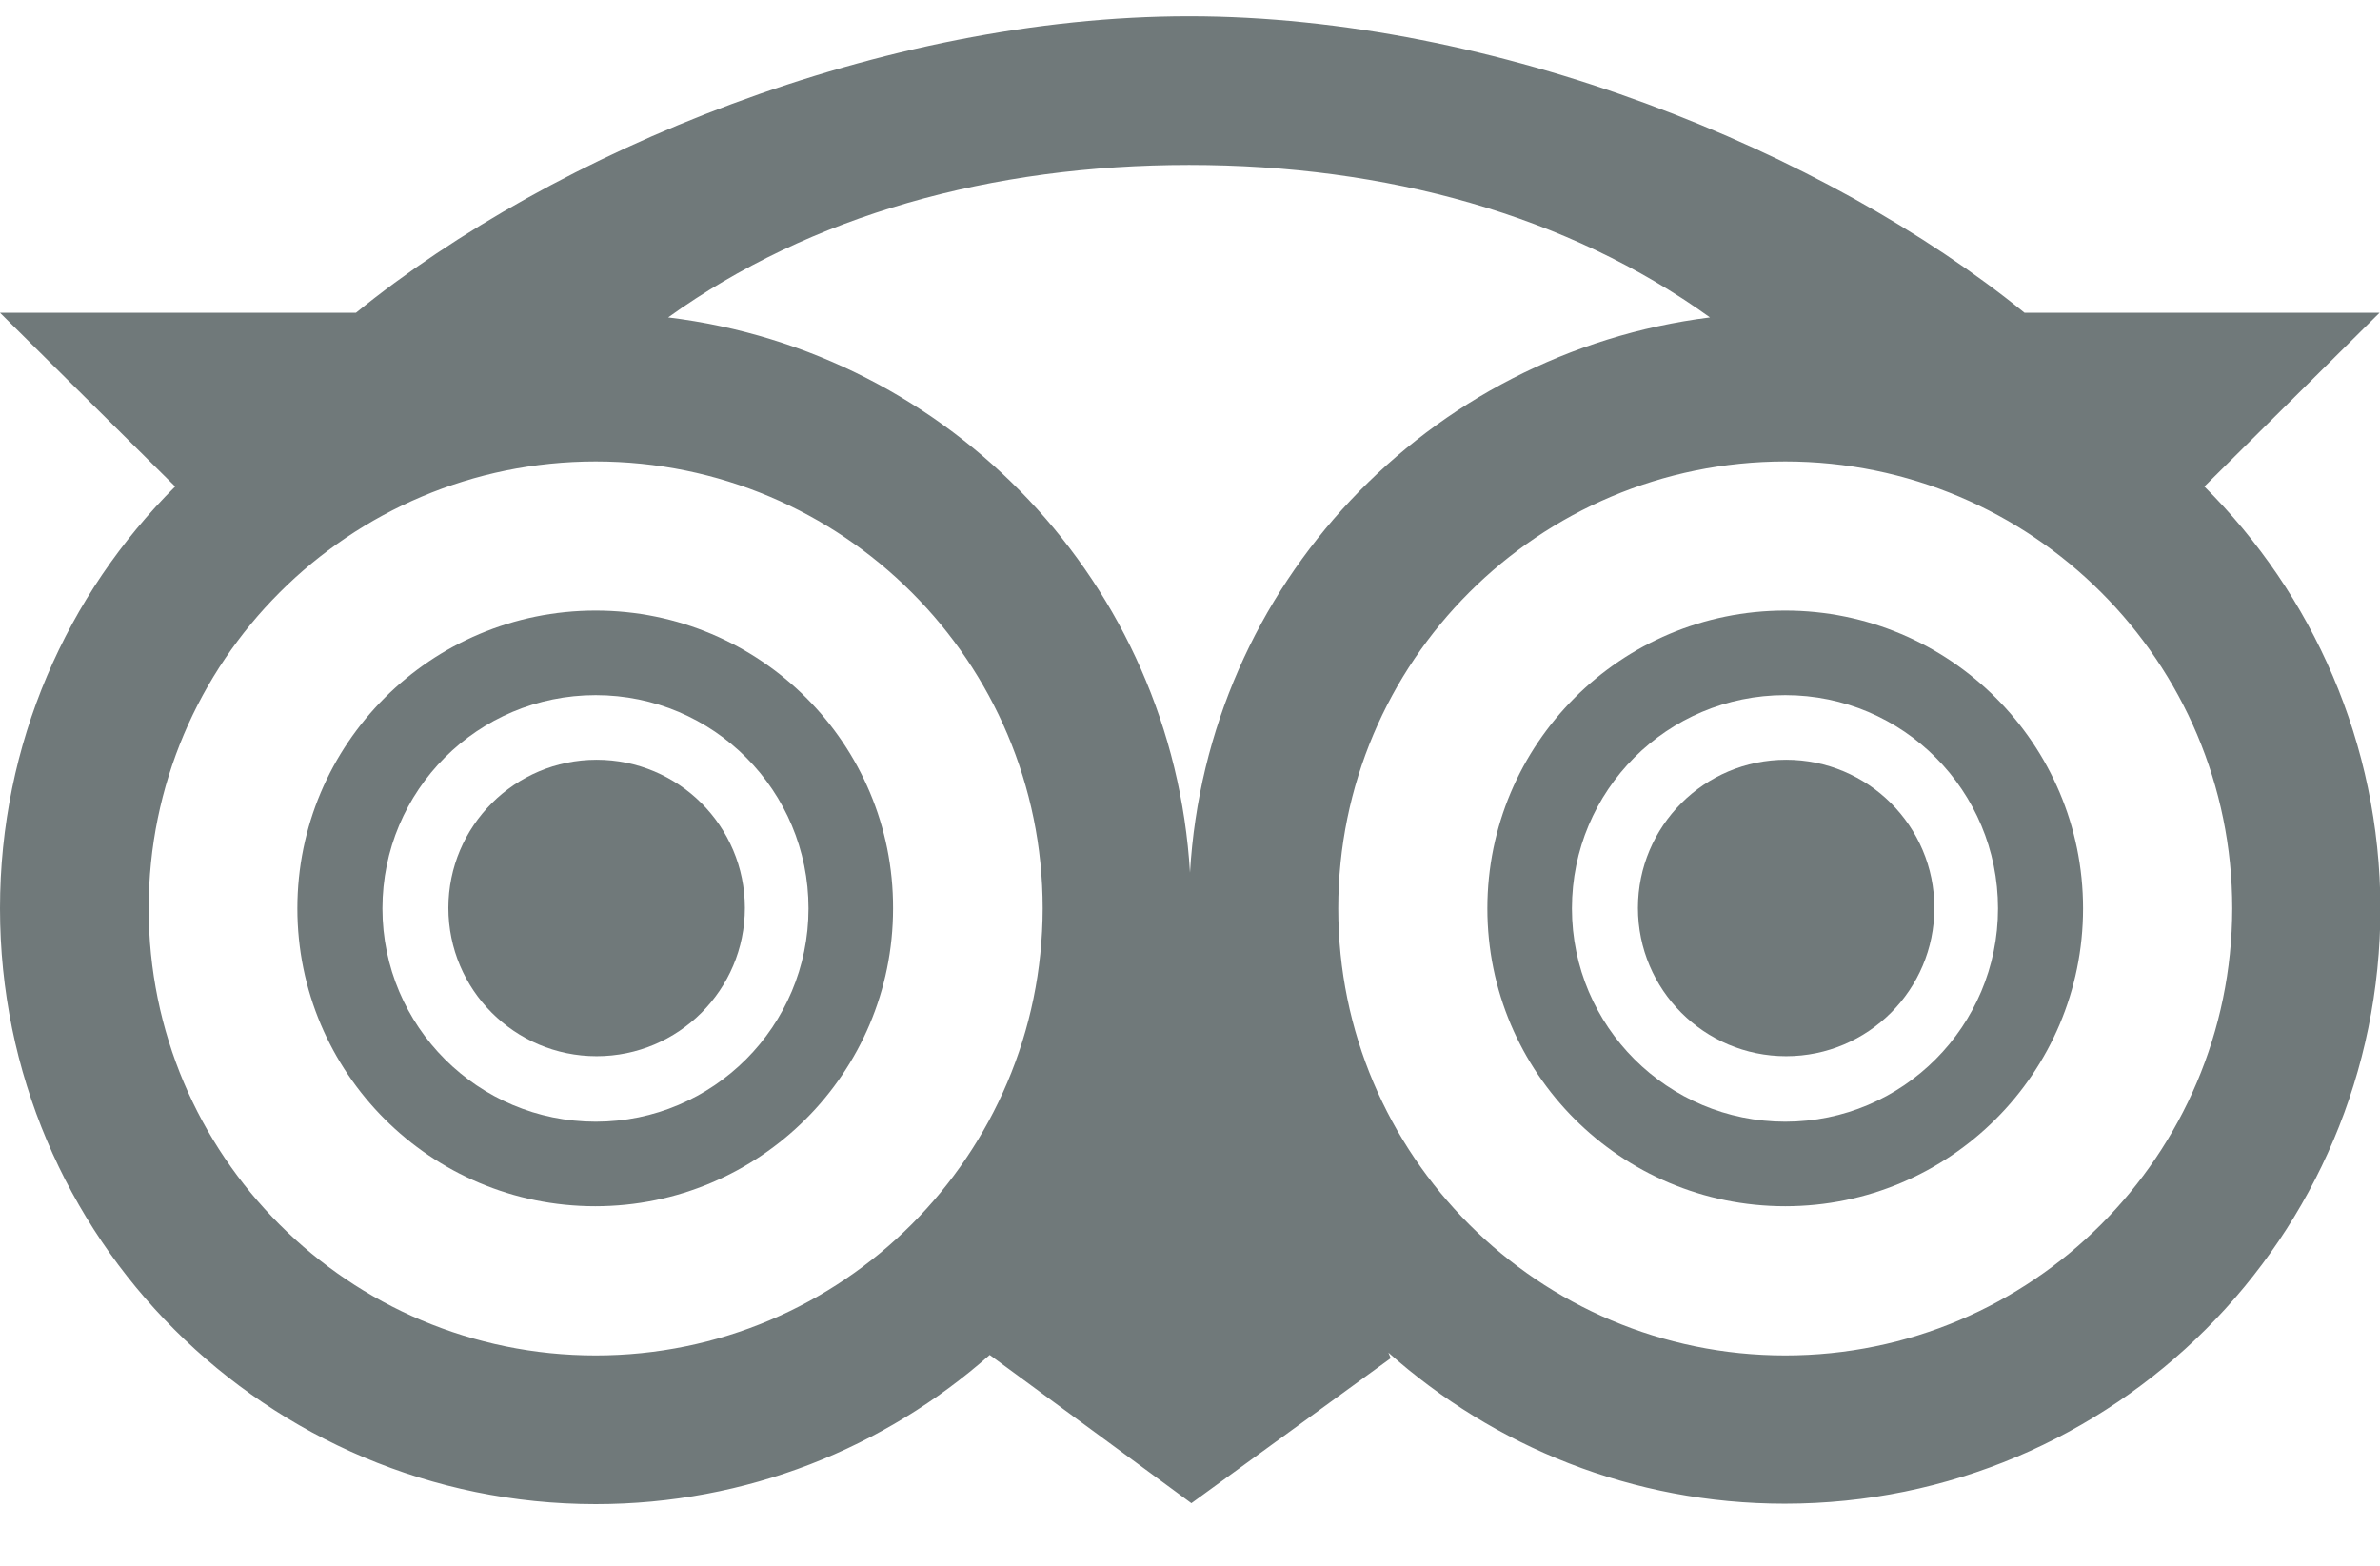 <svg xmlns="http://www.w3.org/2000/svg" width="38" height="25" viewBox="0 0 38 25" fill="none">
  <g clip-path="url(#clip0_199_2598)">
    <path d="M9.511 9.749C6.877 9.749 4.748 11.878 4.748 14.505C4.748 17.131 6.877 19.26 9.504 19.26C12.13 19.26 14.259 17.131 14.259 14.505C14.267 11.878 12.137 9.749 9.511 9.749ZM9.511 17.91C7.634 17.91 6.106 16.389 6.106 14.505C6.106 12.62 7.627 11.099 9.511 11.099C11.395 11.099 12.909 12.628 12.909 14.505C12.909 16.382 11.388 17.91 9.511 17.91Z" fill="#70797A"/>
    <path d="M9.526 16.864C10.833 16.864 11.893 15.804 11.893 14.497C11.893 13.19 10.833 12.131 9.526 12.131C8.219 12.131 7.159 13.19 7.159 14.497C7.159 15.804 8.219 16.864 9.526 16.864Z" fill="#70797A"/>
    <path d="M28.504 9.749C25.877 9.749 23.748 11.878 23.748 14.505C23.748 17.131 25.877 19.26 28.504 19.26C31.13 19.26 33.259 17.131 33.259 14.505C33.259 11.878 31.13 9.749 28.504 9.749ZM28.504 17.91C26.627 17.91 25.098 16.389 25.098 14.505C25.098 12.62 26.619 11.099 28.504 11.099C30.388 11.099 31.901 12.628 31.901 14.505C31.901 16.382 30.381 17.91 28.504 17.91Z" fill="#70797A"/>
    <path d="M28.518 16.864C29.826 16.864 30.885 15.804 30.885 14.497C30.885 13.19 29.826 12.131 28.518 12.131C27.211 12.131 26.152 13.19 26.152 14.497C26.152 15.804 27.211 16.864 28.518 16.864Z" fill="#70797A"/>
    <path d="M35.196 7.768L37.993 4.994H32.325C29.149 2.412 23.874 0.26 18.985 0.26C14.089 0.26 8.858 2.412 5.683 4.994H0L2.797 7.768C1.068 9.49 0 11.871 0 14.505C0 19.757 4.258 24.016 9.511 24.016C11.922 24.016 14.126 23.118 15.802 21.634L19.022 24.001L22.205 21.686L22.168 21.597C23.852 23.096 26.063 24.009 28.496 24.009C33.749 24.009 38.007 19.75 38.007 14.497C38 11.871 36.924 9.49 35.196 7.768ZM27.302 5.068C22.799 5.632 19.267 9.341 19 13.934C18.726 9.334 15.187 5.617 10.668 5.068C12.939 3.436 15.832 2.634 18.985 2.634C22.138 2.634 25.032 3.436 27.302 5.068ZM9.511 21.642C5.564 21.642 2.374 18.444 2.374 14.505C2.374 10.565 5.572 7.368 9.511 7.368C13.451 7.368 16.648 10.565 16.648 14.505C16.641 18.444 13.451 21.642 9.511 21.642ZM28.504 21.642C24.564 21.642 21.367 18.444 21.367 14.505C21.367 10.565 24.564 7.368 28.504 7.368C32.443 7.368 35.641 10.565 35.641 14.505C35.633 18.444 32.443 21.642 28.504 21.642Z" fill="#70797A"/>
  </g>
  <defs>
    <clipPath id="clip0_199_2598">
      <rect width="38" height="23.758" fill="white" transform="translate(0 0.259)"/>
    </clipPath>
  </defs>
</svg>